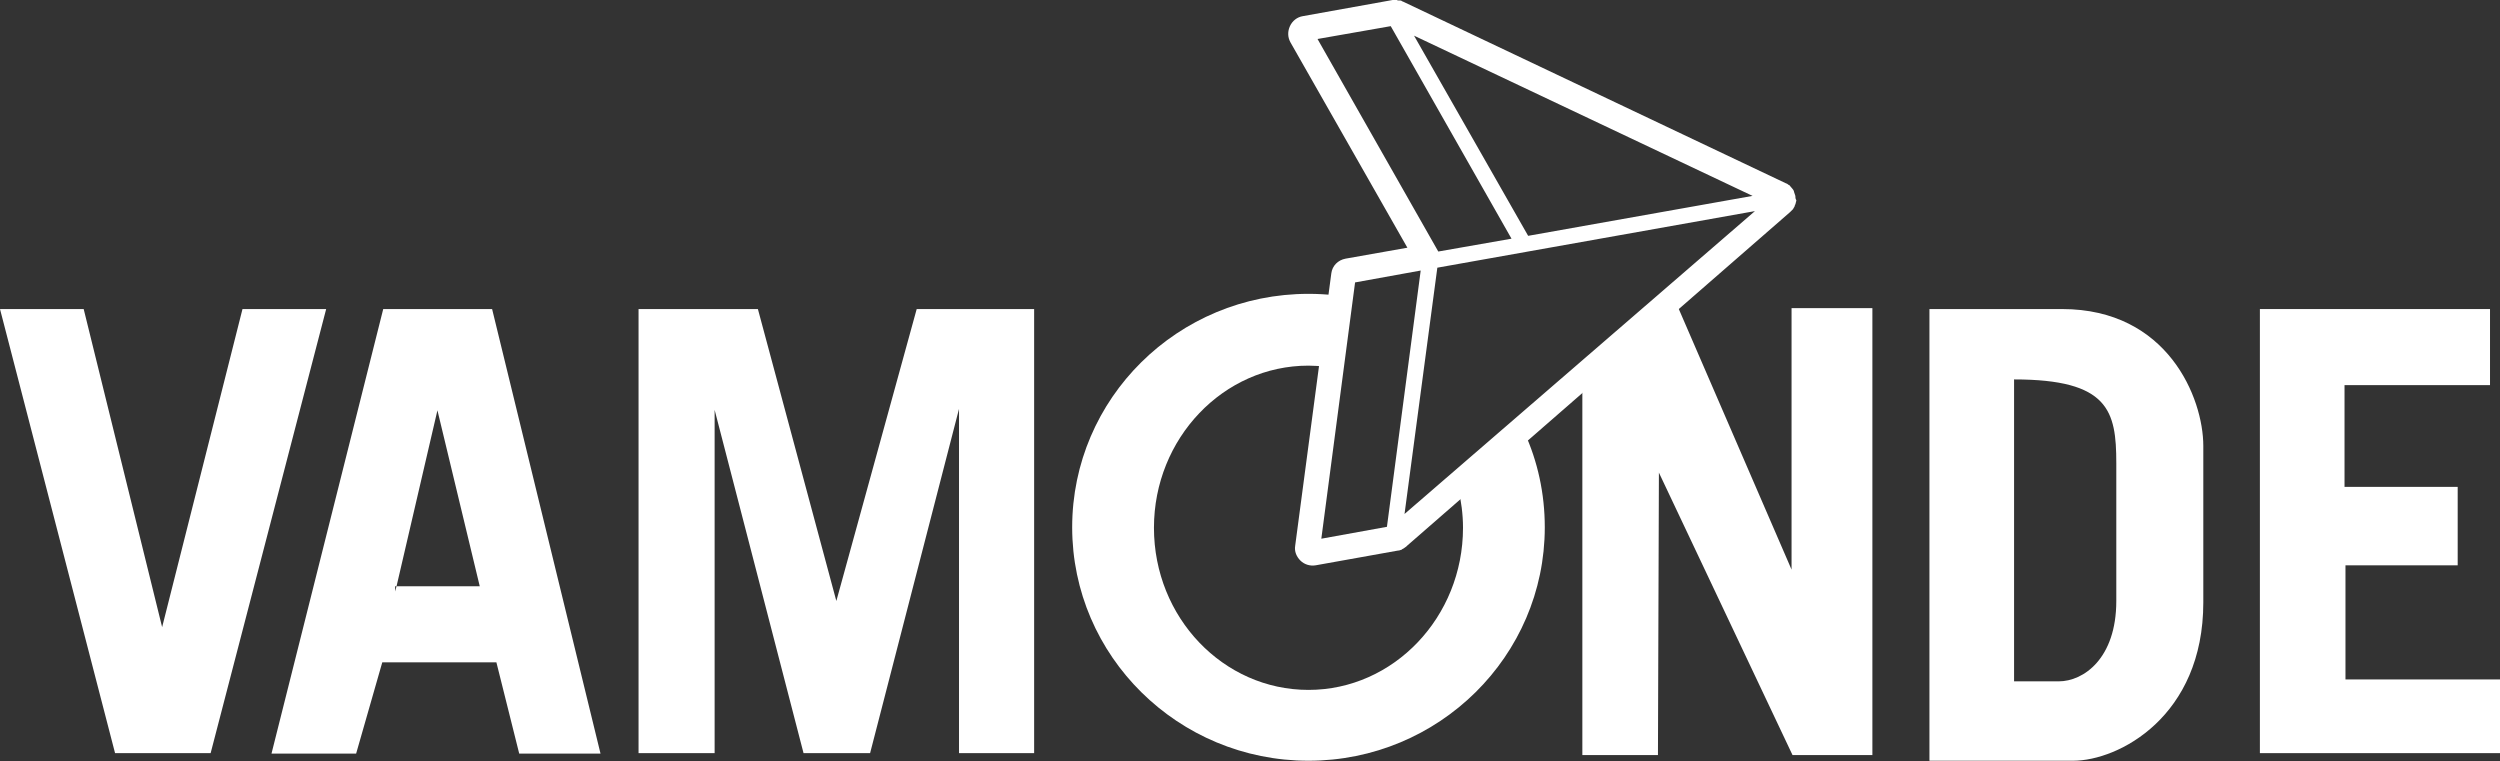 <?xml version="1.0" encoding="utf-8"?>
<!-- Generator: Adobe Illustrator 19.0.0, SVG Export Plug-In . SVG Version: 6.00 Build 0)  -->
<svg version="1.1" id="Layer_1" xmlns="http://www.w3.org/2000/svg" xmlns:xlink="http://www.w3.org/1999/xlink" x="0px" y="0px"
	 viewBox="0 0 525.8 160.1" style="enable-background:new 0 0 525.8 160.1;" xml:space="preserve">
<rect x="0" y="0" width="525.8" height="160.1" fill="#333333" stroke="none"/>
<style type="text/css">
	.st0{fill:#FFFFFF;}
	.st1{fill:none;}
</style>
<polygon class="st0" points="0,65 17.6,65 34.1,131.9 51,65 68.6,65 44.3,158.4 24.2,158.4 "/>
<path class="st0" d="M103.5,65H80.6l-23.5,93.5h17.8l5.5-19.2h24l4.8,19.2h17.1L103.5,65z M83.1,124.4v-1.1h0.3l8.6-37l8.9,37H83.4
	L83.1,124.4z"/>
<polygon class="st0" points="134.3,65 134.3,158.4 150.3,158.4 150.3,86.2 169,158.4 183,158.4 201.7,86 201.7,158.4 217.5,158.4 
	217.5,65 192.8,65 175.9,126.4 159.4,65 "/>
<path class="st0" d="M433.7,65c-8.9,0-27.9,0-27.9,0v95H436c9.6,0,27.4-9.3,27.4-33.3c0-24,0-32.9,0-32.9
	C463.4,83.7,455.9,65,433.7,65z M445.1,126.4c0,12.1-6.9,16.9-12.1,16.9h-9.4V79.8c19.9,0,21.5,6.6,21.5,17.6
	C445.1,97.4,445.1,114.3,445.1,126.4z"/>
<polygon class="st0" points="475.3,65 475.3,158.4 525.8,158.4 525.8,142.9 493.3,142.9 493.3,118.9 516.9,118.9 516.9,102.4 
	493.1,102.4 493.1,81 523.7,81 523.7,65 "/>
<g>
	<path class="st0" d="M377.6,41.2C377.6,41.2,377.6,41.2,377.6,41.2c-0.1-0.3-0.2-0.6-0.3-0.9c0,0,0,0,0-0.1
		c-0.1-0.2-0.2-0.4-0.4-0.6c0,0-0.1-0.1-0.1-0.1c-0.1-0.2-0.3-0.3-0.4-0.5c0,0-0.1-0.1-0.2-0.1c-0.2-0.2-0.4-0.3-0.7-0.4
		c0,0,0,0,0,0L295,0.3c0,0,0,0,0,0c-0.1,0-0.1,0-0.2-0.1c-0.1-0.1-0.3-0.1-0.4-0.1c-0.1,0-0.2,0-0.2,0c-0.1,0-0.3,0-0.4-0.1
		c-0.1,0-0.2,0-0.2,0c-0.2,0-0.4,0-0.6,0c0,0-0.1,0-0.1,0l-18.9,3.4c-1.2,0.2-2.2,1-2.7,2.1c-0.5,1.1-0.5,2.3,0.1,3.4l24.6,43.2
		l-13,2.3c-1.6,0.3-2.8,1.5-3,3.1l-7.6,57.3c-0.2,1.2,0.3,2.3,1.1,3.1c0.8,0.8,2,1.2,3.2,1l17.3-3.1c0.3,0,0.5-0.1,0.8-0.2
		c0,0,0.1,0,0.1-0.1c0.3-0.1,0.5-0.3,0.8-0.5c0,0,0.1,0,0.1-0.1l80.7-70.3c0,0,0,0,0,0c0.2-0.2,0.4-0.4,0.6-0.6
		c0.1-0.1,0.1-0.2,0.1-0.2c0.1-0.1,0.1-0.2,0.2-0.3c0-0.1,0.1-0.2,0.1-0.3c0-0.1,0-0.1,0.1-0.2c0.1-0.3,0.1-0.5,0.2-0.8
		c0,0,0-0.1,0-0.1C377.6,41.8,377.6,41.5,377.6,41.2z M368.6,41.2l-47.2,8.4l-24-42.1L368.6,41.2z M277.1,8.2l15.4-2.7l25.4,44.7
		l-15.4,2.7L277.1,8.2z M291.7,110.8l-13.8,2.5l7.1-53.9l13.8-2.5L291.7,110.8z M295.4,108.1l6.9-51.8l66.8-11.9L295.4,108.1z"/>
</g>
<g>
	<polygon class="st0" points="376.8,64.8 376.8,119.8 353,64.8 351.5,64.8 332.8,81.2 332.8,158.8 348.7,158.8 348.9,99.4 
		377,158.8 393.8,158.8 393.8,64.8 	"/>
</g>
<g>
	<path class="st1" d="M242.7,111c0,18.8,14.6,34.1,32.5,34.1s32.5-15.2,32.5-34.1c0-2.8-0.3-5.6-1-8.3l-3.6,3.1l-11.8-13.8l6.5-5.5
		c-0.8-0.8-1.7-1.6-2.6-2.4l-0.4,2.9l-17-2.2l1-7.8c-1.2-0.1-2.4-0.2-3.6-0.2C257.2,76.9,242.7,92.2,242.7,111z"/>
	<path class="st0" d="M320.6,90.9l-13.9,11.8c0.6,2.6,1,5.4,1,8.3c0,18.8-14.6,34.1-32.5,34.1s-32.5-15.2-32.5-34.1
		c0-18.8,14.6-34.1,32.5-34.1c1.2,0,2.4,0.1,3.6,0.2l1.9-15c-1.8-0.2-3.6-0.3-5.5-0.3c-27.5,0-49.7,22-49.7,49.1
		s22.3,49.1,49.7,49.1s49.7-22,49.7-49.1C324.9,103.8,323.4,97,320.6,90.9z"/>
</g>
</svg>
